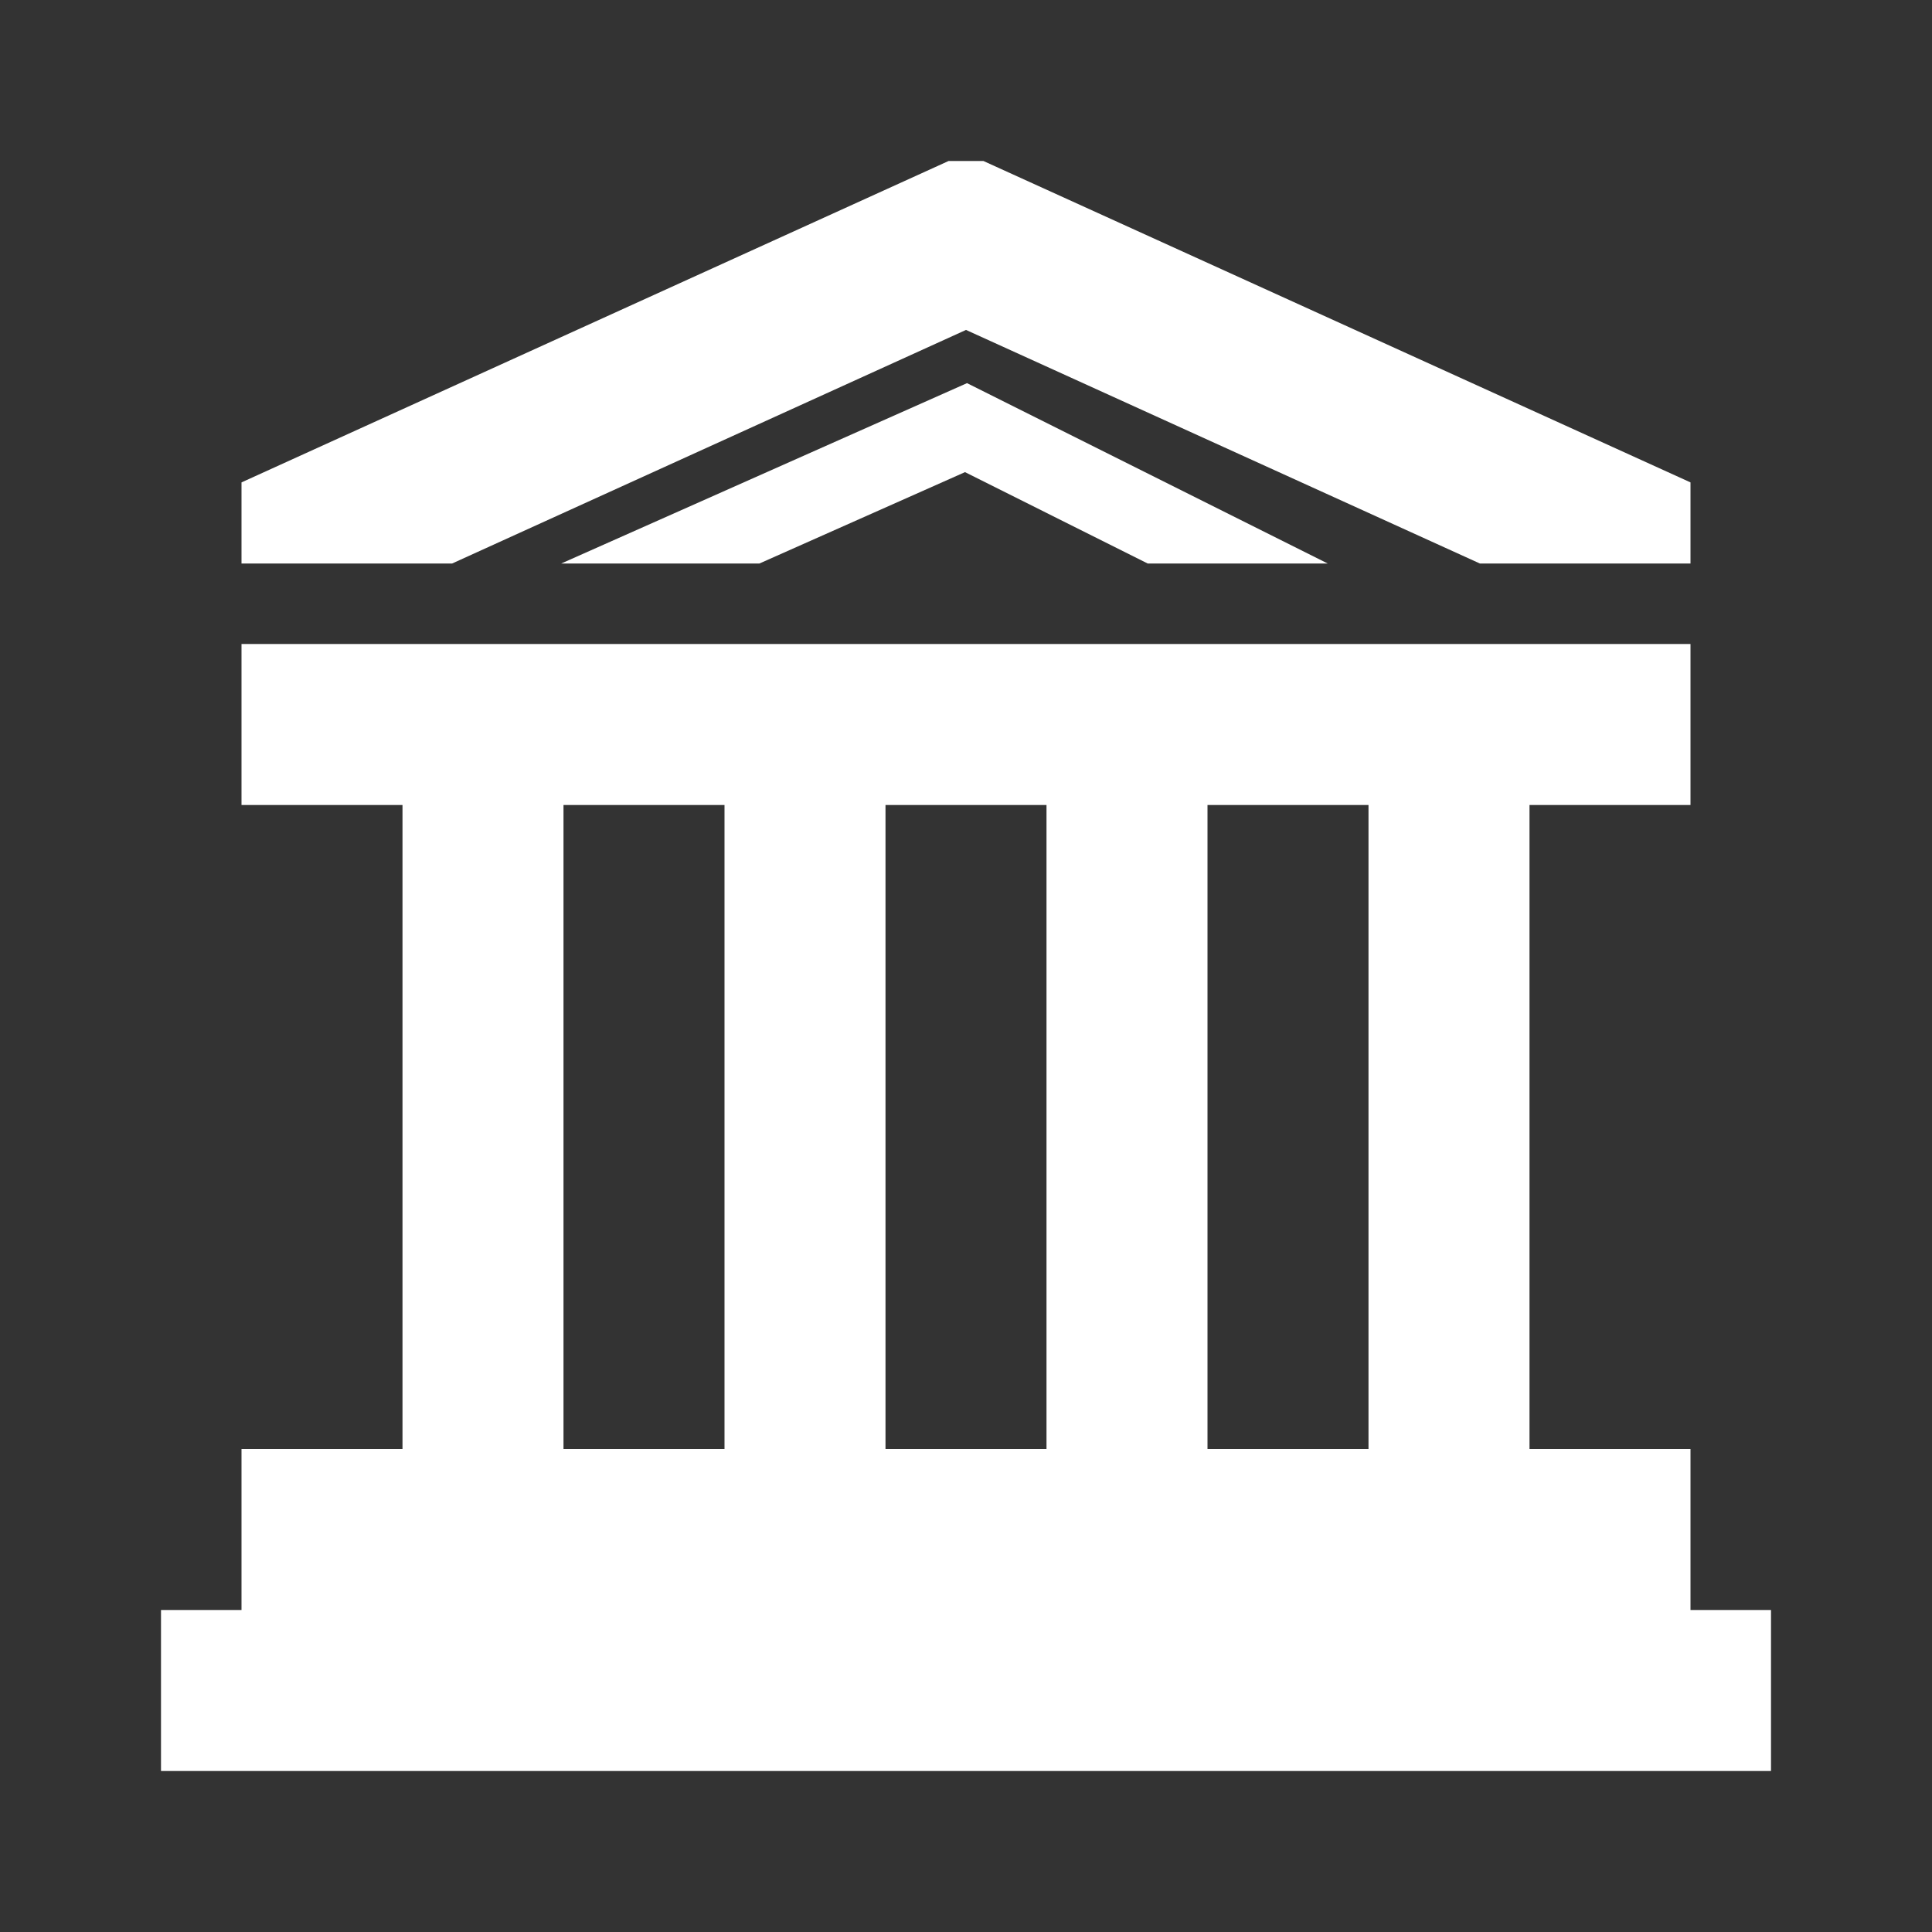 <svg width="48" height="48" viewBox="0 0 48 48" fill="none" xmlns="http://www.w3.org/2000/svg">
<rect x="0" y="0" width="48" height="48" fill="#333333" stroke="none"/>
<path d="M24.433 4H23.567L6 11.985V14H11.233L24 8.197L36.767 14H42V11.985L24.433 4Z" fill="white" />
<path d="M13.944 14H18.868L23.975 11.73L28.514 14H32.986L24.025 9.519L13.944 14Z" fill="white" />
<path fill-rule="evenodd" clip-rule="evenodd" d="M42 16H6V20H10V36H6V40H4V44H44V40H42V36H38V20H42V16ZM30 20H34V36H30V20ZM26 20V36H22V20H26ZM18 20V36H14V20H18Z" fill="white" />
</svg>